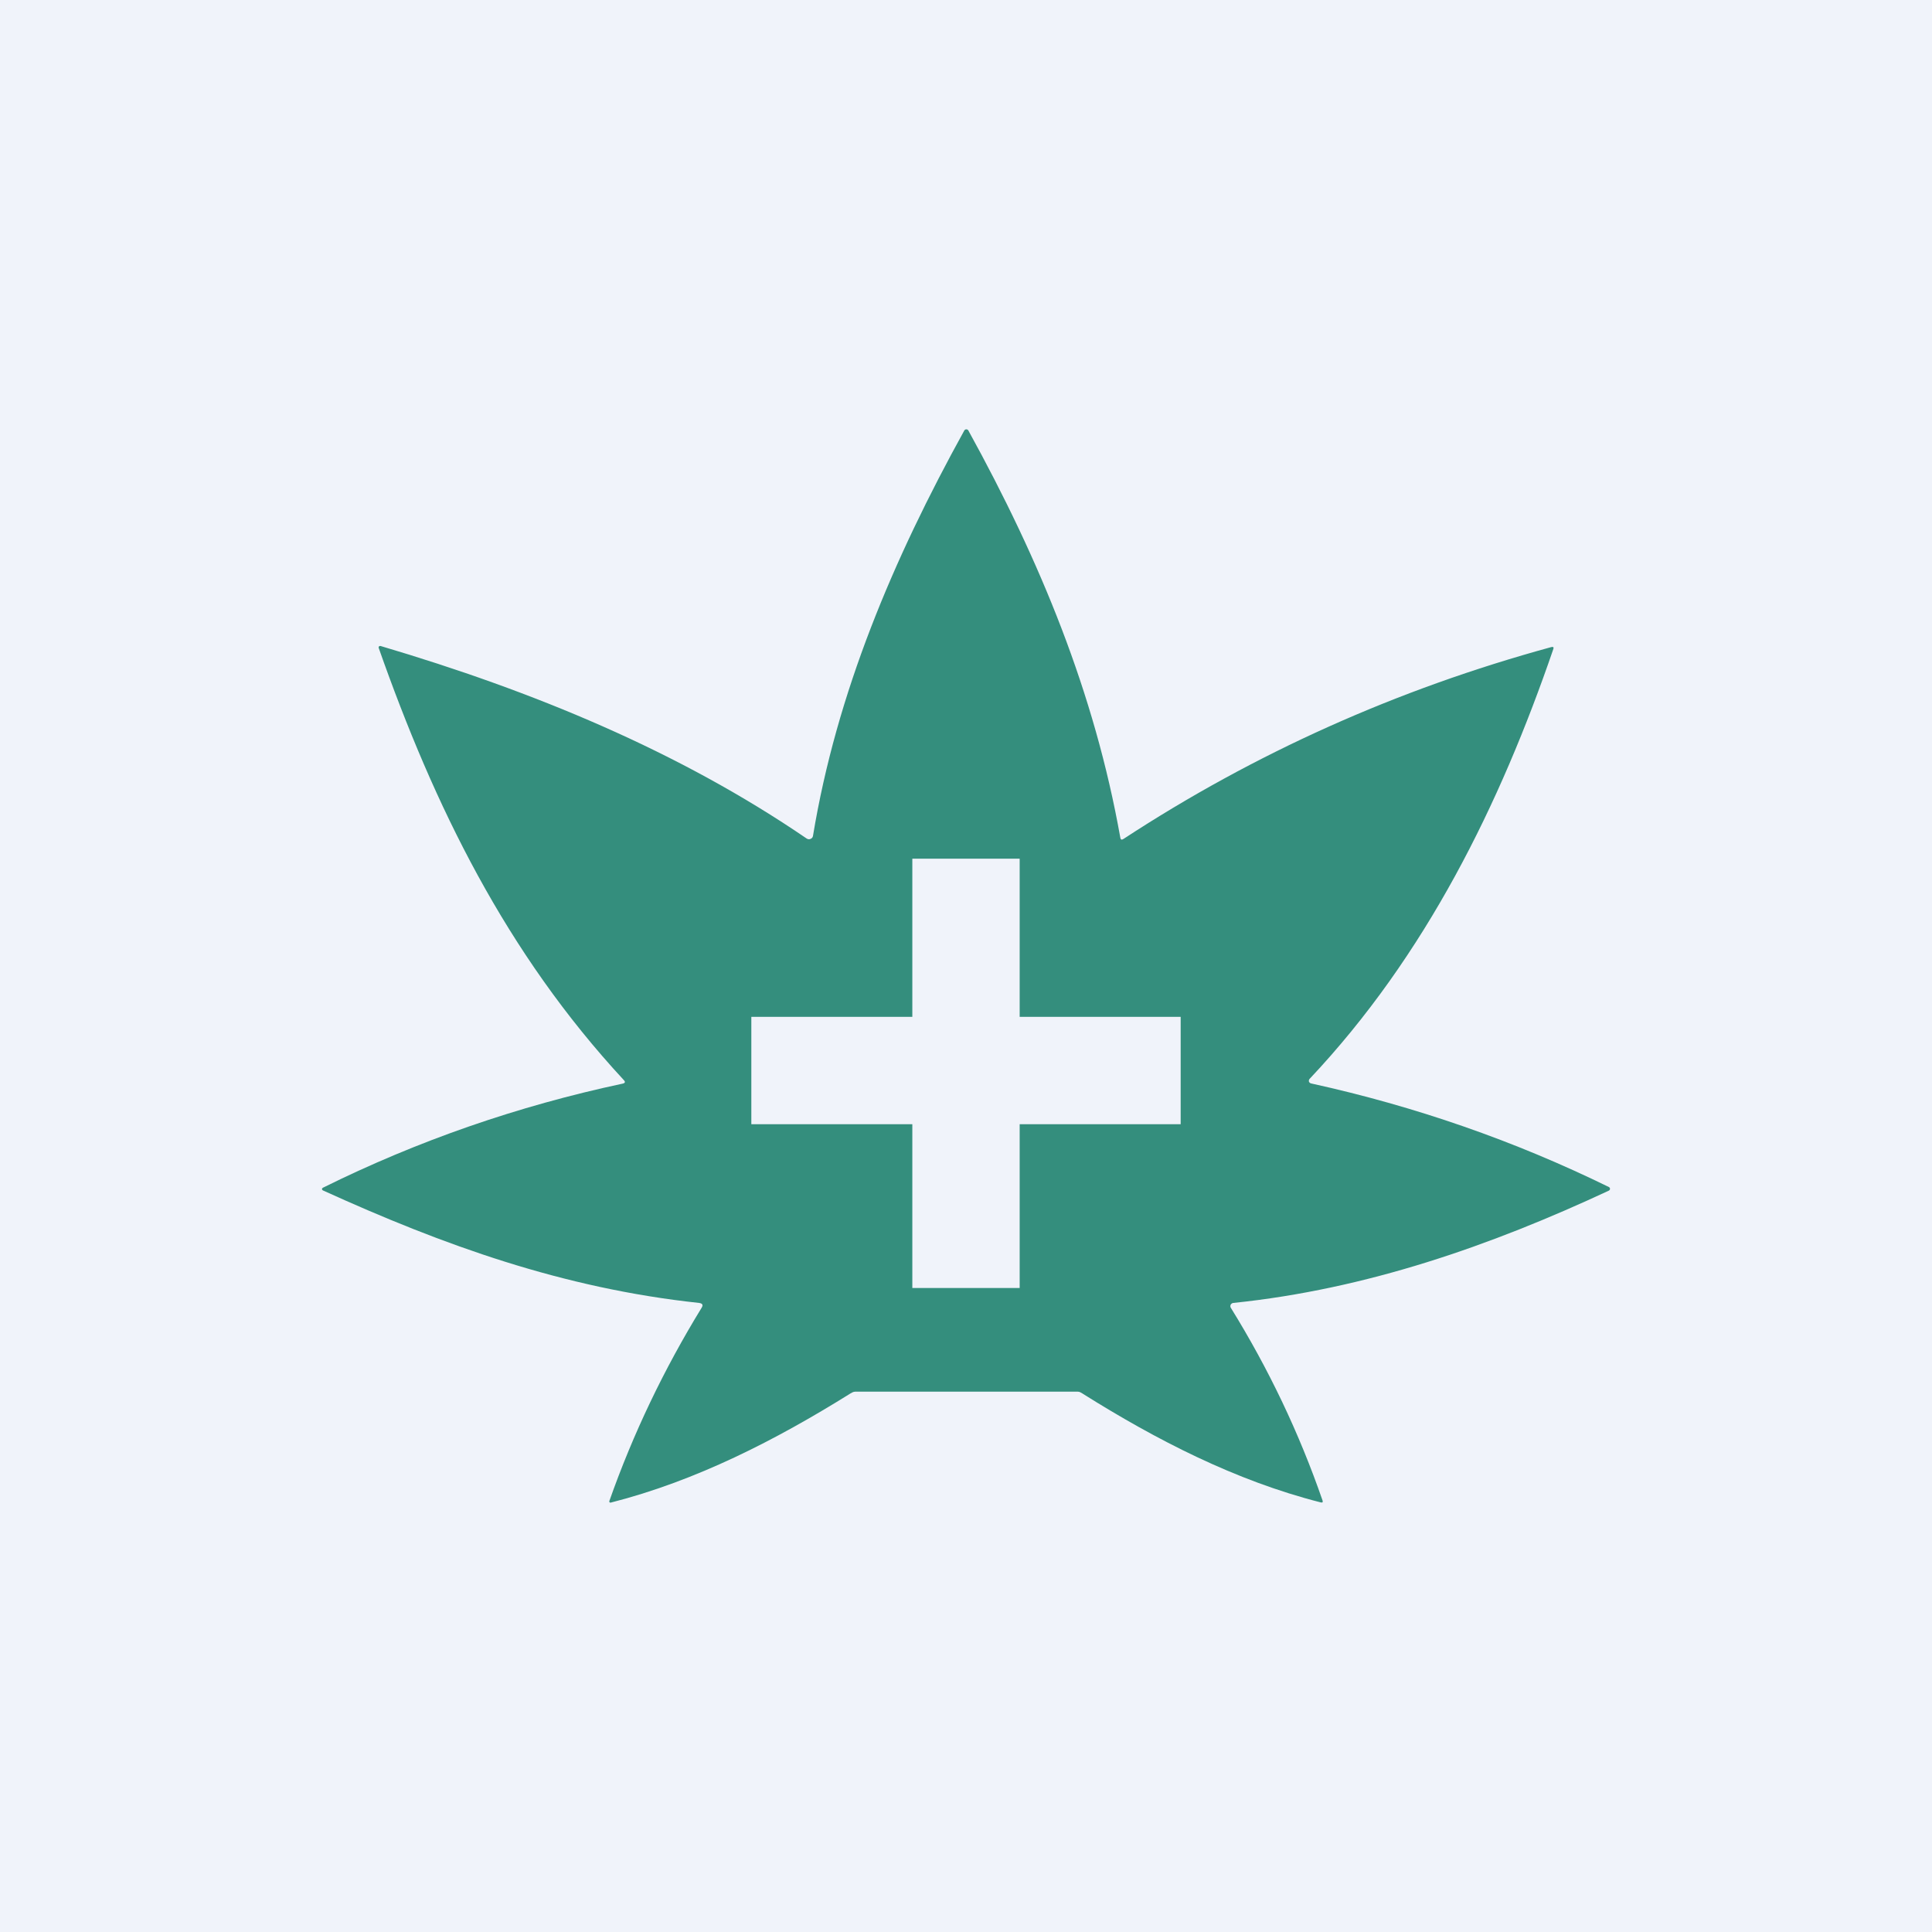 <!-- by TradingView --><svg width="18" height="18" viewBox="0 0 18 18" fill="none" xmlns="http://www.w3.org/2000/svg">
<rect width="18" height="18" fill="#F0F3FA"/>
<path fill-rule="evenodd" clip-rule="evenodd" d="M6.512 12.139C6.545 12.143 6.553 12.158 6.537 12.184C6.185 12.758 5.898 13.358 5.677 13.985C5.677 13.987 5.676 13.989 5.677 13.991C5.677 13.993 5.678 13.995 5.68 13.997C5.681 13.998 5.683 13.999 5.686 14C5.688 14 5.69 14 5.692 13.999C6.489 13.796 7.229 13.415 7.913 12.989C7.915 12.988 7.917 12.986 7.919 12.985C7.934 12.976 7.95 12.966 7.967 12.966H10.043C10.057 12.966 10.071 12.974 10.084 12.982C10.086 12.984 10.089 12.986 10.091 12.987C10.772 13.414 11.509 13.795 12.303 13.997C12.321 14.002 12.327 13.996 12.322 13.98C12.105 13.353 11.82 12.754 11.467 12.184C11.464 12.18 11.463 12.175 11.463 12.17C11.463 12.165 11.464 12.16 11.466 12.155C11.469 12.151 11.472 12.147 11.477 12.144C11.481 12.141 11.486 12.139 11.492 12.139C12.73 12.011 13.886 11.607 14.989 11.093C14.992 11.091 14.995 11.089 14.997 11.086C14.999 11.083 15 11.079 15 11.076C15 11.072 14.999 11.069 14.997 11.066C14.995 11.063 14.992 11.06 14.989 11.059C14.109 10.628 13.184 10.307 12.215 10.094C12.211 10.093 12.206 10.091 12.203 10.088C12.199 10.085 12.197 10.081 12.195 10.077C12.194 10.072 12.194 10.068 12.195 10.064C12.196 10.059 12.198 10.056 12.201 10.052C13.286 8.901 13.977 7.49 14.472 6.047C14.478 6.03 14.471 6.024 14.452 6.029C13.015 6.422 11.687 7.018 10.466 7.817C10.45 7.827 10.441 7.823 10.438 7.806C10.198 6.456 9.691 5.225 9.022 4.011C9.021 4.008 9.018 4.005 9.014 4.003C9.011 4.001 9.007 4 9.003 4C8.999 4 8.995 4.001 8.992 4.003C8.988 4.005 8.986 4.008 8.984 4.011C8.322 5.21 7.795 6.452 7.574 7.79C7.573 7.796 7.57 7.801 7.566 7.806C7.562 7.81 7.557 7.814 7.551 7.816C7.546 7.819 7.539 7.819 7.533 7.819C7.527 7.818 7.521 7.816 7.515 7.812C6.319 6.995 4.962 6.438 3.547 6.019C3.544 6.018 3.541 6.018 3.538 6.019C3.536 6.019 3.533 6.021 3.531 6.022C3.53 6.024 3.528 6.027 3.528 6.029C3.527 6.031 3.527 6.034 3.528 6.036C4.046 7.508 4.712 8.876 5.813 10.064C5.828 10.08 5.824 10.091 5.801 10.096C4.823 10.305 3.892 10.628 3.008 11.066C3.006 11.067 3.004 11.069 3.002 11.071C3.001 11.073 3 11.076 3 11.079C3 11.081 3.001 11.084 3.002 11.086C3.004 11.088 3.006 11.089 3.009 11.091C4.133 11.602 5.245 12.003 6.512 12.139ZM8.5 8H9.5V9.474H11V10.474H9.5V12H8.5V10.474H7V9.474H8.5V8Z" fill="#348E7D"/>
</svg>
